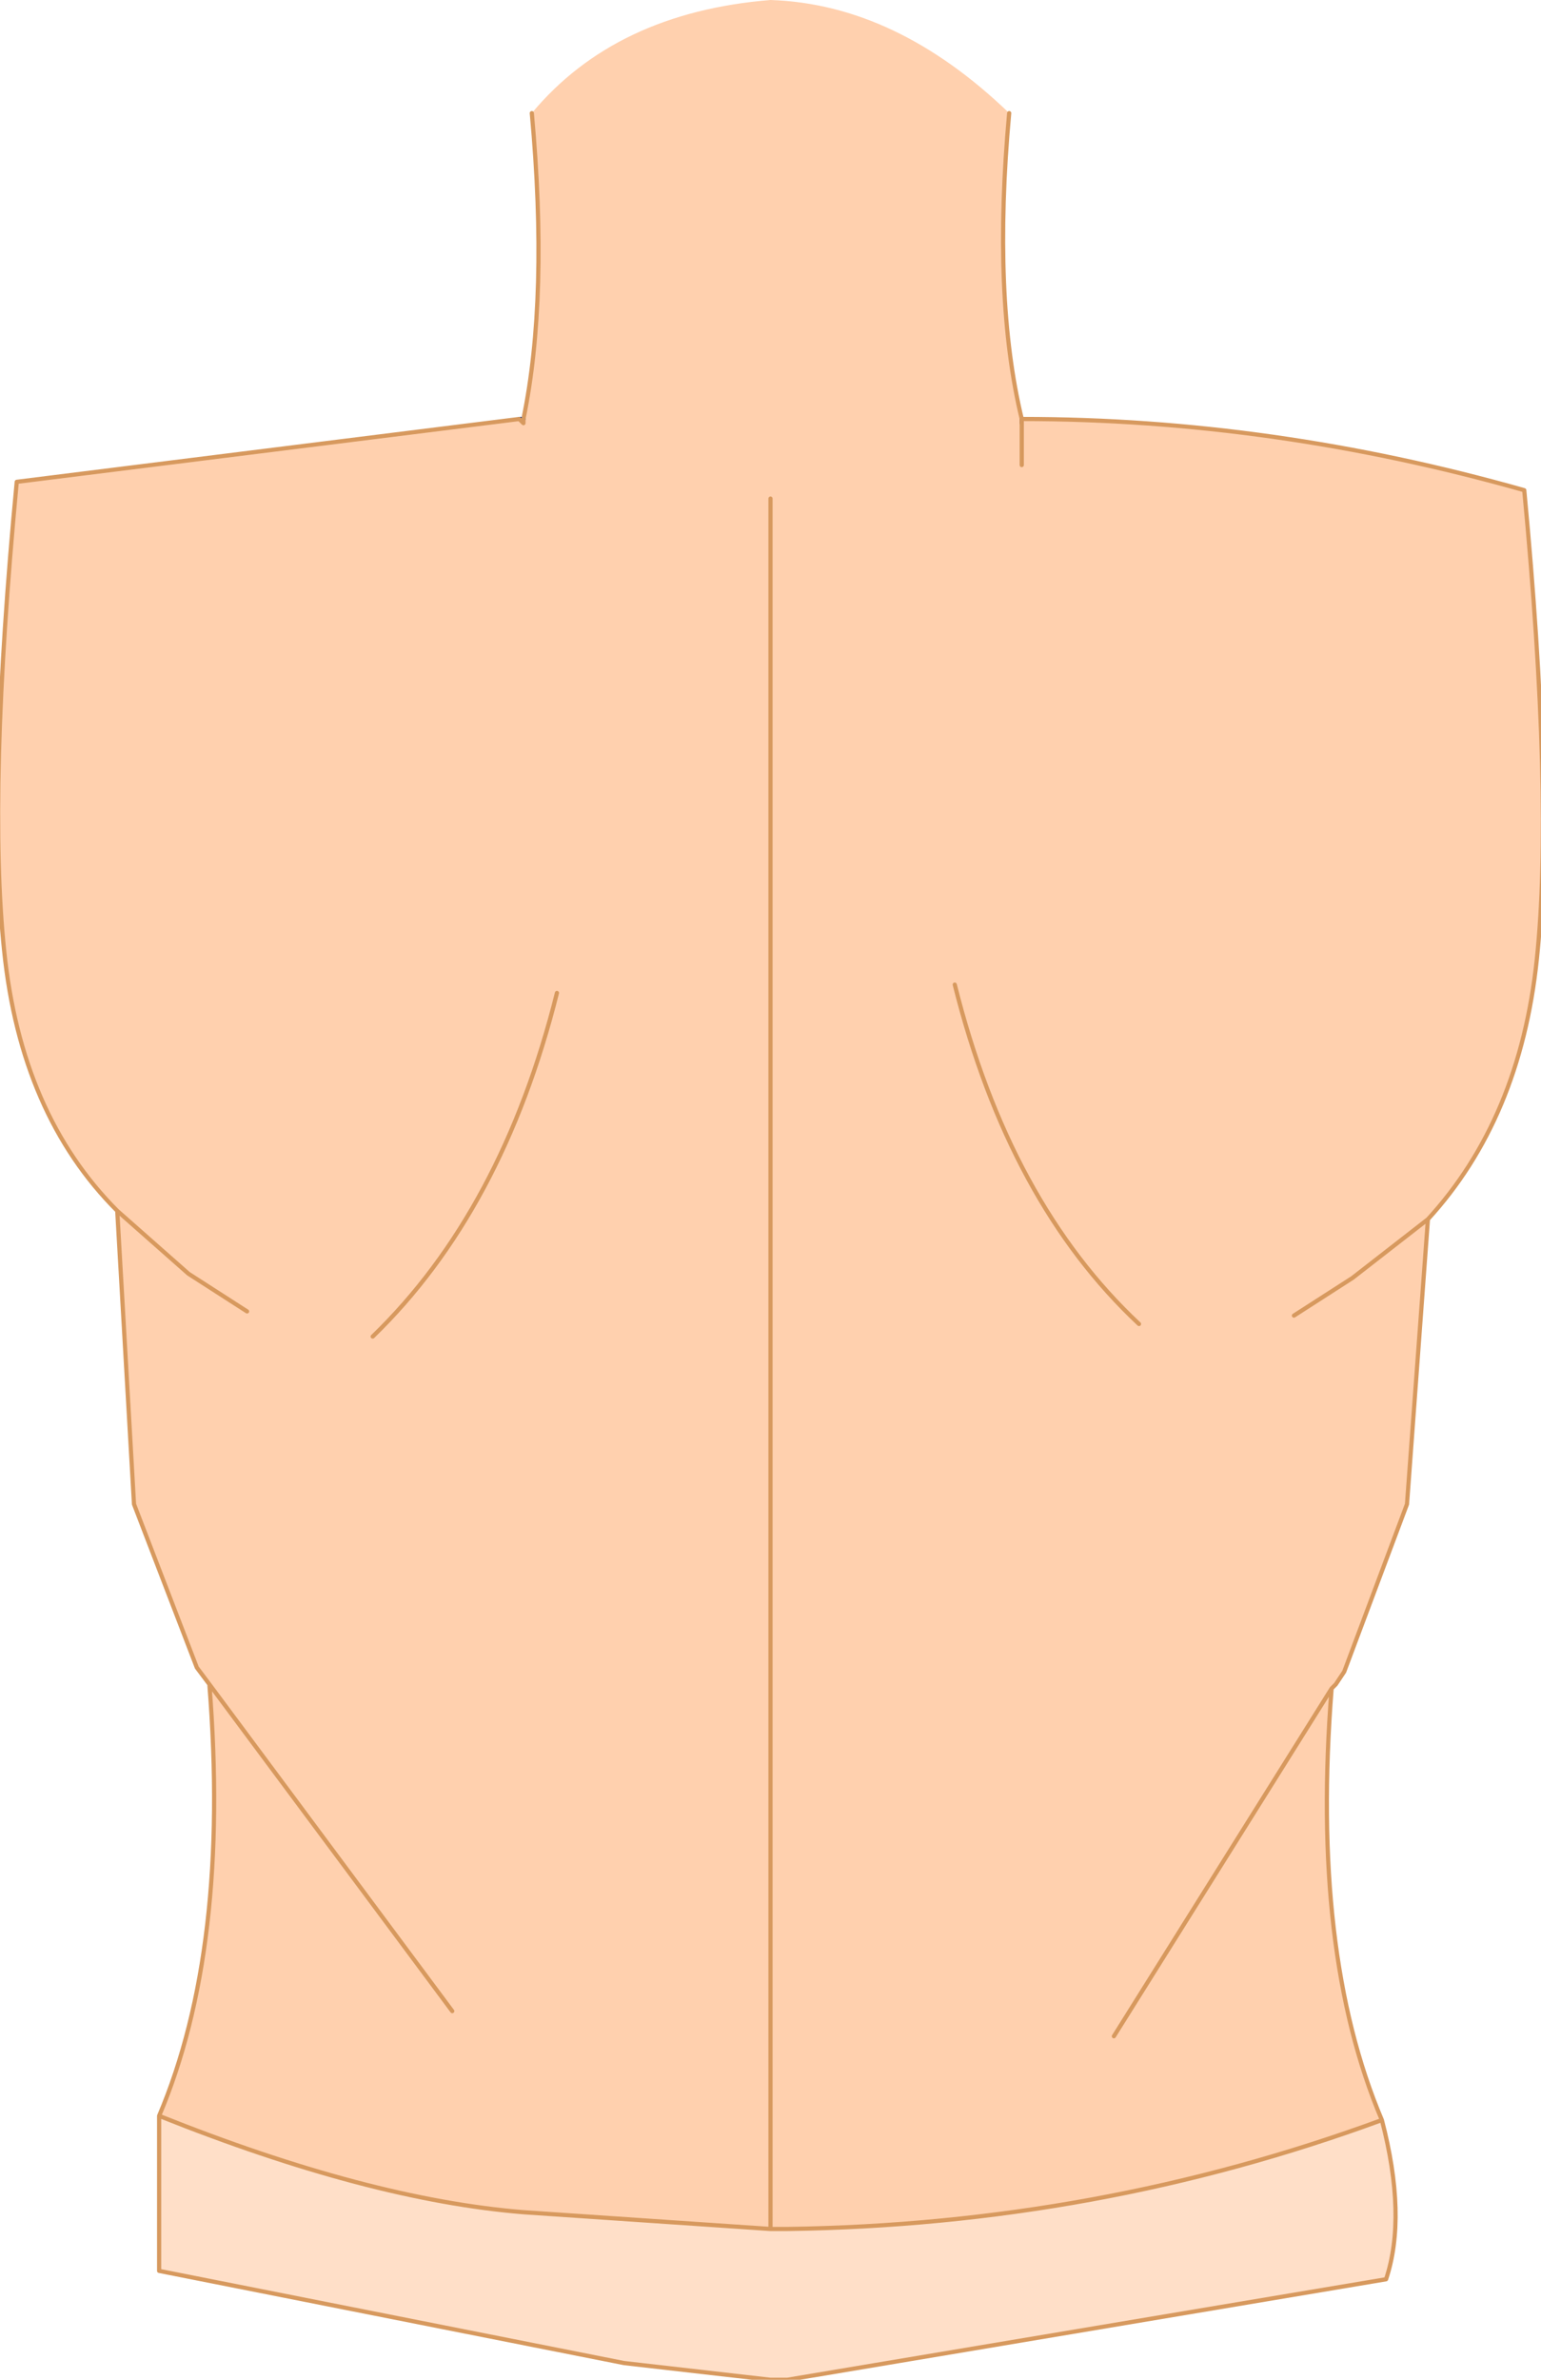 <?xml version="1.0" encoding="UTF-8" standalone="no"?>
<svg xmlns:xlink="http://www.w3.org/1999/xlink" height="28.4px" width="18.4px" xmlns="http://www.w3.org/2000/svg">
  <g transform="matrix(1.0, 0.0, 0.0, 1.0, 9.2, 14.2)">
    <path d="M-3.0 -9.2 L-2.95 -9.2 -2.95 -9.15 -3.0 -9.2 M3.0 -9.15 L3.0 -9.2 3.0 -9.15 3.0 -9.2 3.0 -9.15" fill="#eebf5a" fill-rule="evenodd" stroke="none"/>
    <path d="M7.3 11.1 Q7.6 12.25 7.35 13.0 L0.2 14.2 0.0 14.2 -1.75 14.0 -7.3 12.9 -7.3 11.05 Q-4.8 12.05 -2.95 12.2 L0.0 12.4 0.2 12.4 Q3.9 12.35 7.3 11.1" fill="#ffdfc8" fill-rule="evenodd" stroke="none"/>
    <path d="M-2.85 -12.85 Q-1.85 -14.05 0.0 -14.2 1.5 -14.15 2.85 -12.85 2.65 -10.65 3.0 -9.2 6.0 -9.2 9.0 -8.35 9.35 -4.65 9.15 -2.75 8.95 -0.85 7.85 0.35 L7.6 3.75 6.85 5.75 6.75 5.9 6.7 5.95 Q6.45 9.1 7.3 11.1 3.9 12.35 0.2 12.4 L0.0 12.4 -2.95 12.2 Q-4.8 12.05 -7.3 11.05 -6.45 9.05 -6.7 5.9 L-6.85 5.7 -7.6 3.75 -7.8 0.25 Q-8.95 -0.9 -9.15 -2.85 -9.35 -4.75 -9.0 -8.45 L-3.0 -9.2 -2.95 -9.15 -2.95 -9.2 Q-2.65 -10.65 -2.85 -12.85 M3.0 -9.2 L3.0 -9.15 3.0 -9.2 M3.0 -8.65 L3.0 -9.15 3.0 -8.65 M-6.25 1.45 L-6.95 1.0 -7.8 0.25 -6.95 1.0 -6.25 1.45 M4.1 10.1 L6.7 5.95 4.1 10.1 M6.25 1.5 L6.95 1.05 7.85 0.35 6.95 1.05 6.25 1.5 M-3.8 9.8 L-6.7 5.9 -3.8 9.8 M0.0 -8.25 L0.0 12.4 0.0 -8.25 M2.2 -2.45 Q2.85 0.15 4.4 1.6 2.85 0.15 2.2 -2.45 M-2.55 -2.35 Q-3.2 0.25 -4.75 1.75 -3.2 0.25 -2.55 -2.35" fill="#ffd0ae" fill-rule="evenodd" stroke="none"/>
    <path d="M-3.0 -9.2 L-2.95 -9.2" fill="none" stroke="#003399" stroke-linecap="round" stroke-linejoin="round" stroke-width="0.05"/>
    <path d="M3.0 -9.15 L3.0 -9.2" fill="none" stroke="#68413c" stroke-linecap="round" stroke-linejoin="round" stroke-width="0.05"/>
    <path d="M2.85 -12.85 Q2.65 -10.65 3.0 -9.2 6.0 -9.2 9.0 -8.35 9.35 -4.65 9.15 -2.75 8.95 -0.85 7.85 0.35 L7.6 3.75 6.85 5.75 6.75 5.9 6.7 5.95 Q6.45 9.1 7.3 11.1 7.6 12.25 7.35 13.0 L0.2 14.2 0.0 14.2 -1.75 14.0 -7.3 12.9 -7.3 11.05 Q-6.45 9.05 -6.7 5.9 L-6.85 5.7 -7.6 3.75 -7.8 0.25 Q-8.95 -0.9 -9.15 -2.85 -9.35 -4.75 -9.0 -8.45 L-3.0 -9.2 -2.95 -9.15 -2.95 -9.2 Q-2.65 -10.65 -2.85 -12.85 M3.0 -9.2 L3.0 -9.15 3.0 -8.65 M3.0 -9.2 L3.0 -9.15 M-7.8 0.25 L-6.95 1.0 -6.25 1.45 M-7.3 11.05 Q-4.8 12.05 -2.95 12.2 L0.0 12.4 0.0 -8.25 M-6.7 5.9 L-3.8 9.8 M7.85 0.35 L6.95 1.05 6.25 1.5 M6.7 5.95 L4.1 10.1 M0.0 12.4 L0.2 12.4 Q3.9 12.35 7.3 11.1 M-4.75 1.75 Q-3.2 0.25 -2.55 -2.35 M4.4 1.6 Q2.85 0.15 2.2 -2.45" fill="none" stroke="#d7995e" stroke-linecap="round" stroke-linejoin="round" stroke-width="0.05"/>
  </g>
</svg>
